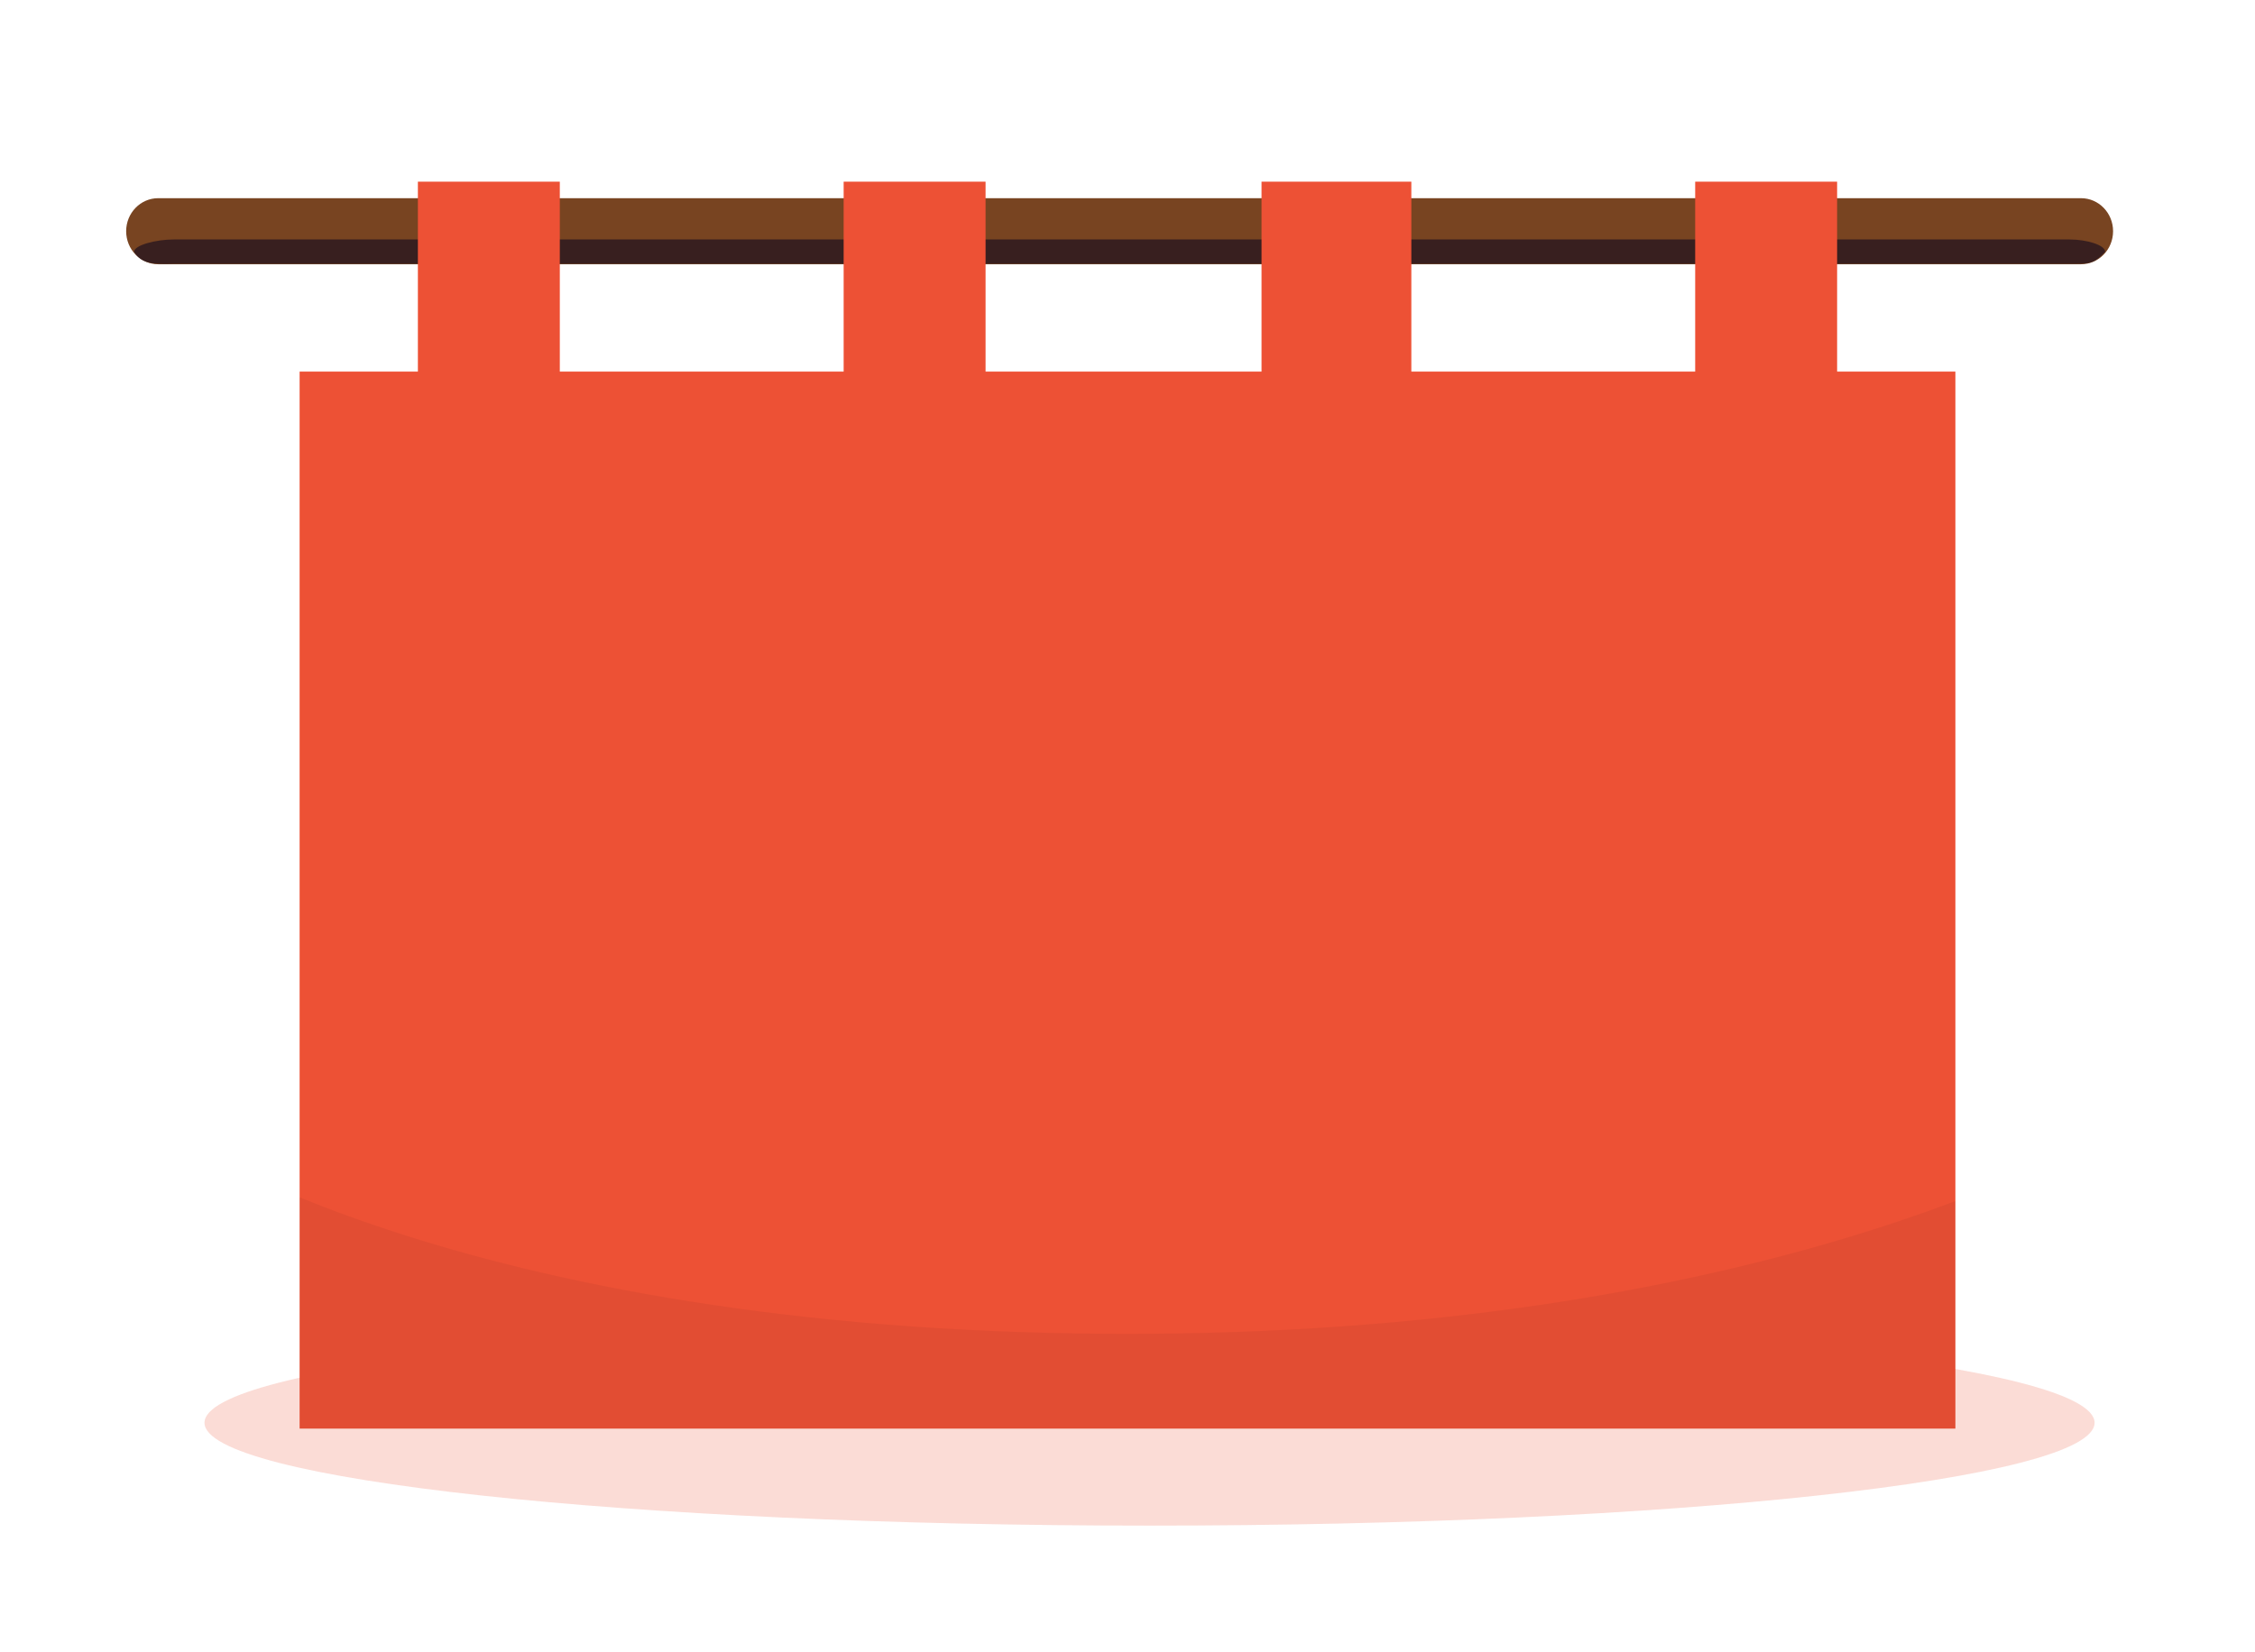 <svg width="273" height="200" viewBox="0 0 273 200" fill="none" xmlns="http://www.w3.org/2000/svg">
<path opacity="0.2" d="M139.168 184.75C202.356 184.75 253.579 179.173 253.579 172.293C253.579 165.414 202.356 159.837 139.168 159.837C75.98 159.837 24.757 165.414 24.757 172.293C24.757 179.173 75.98 184.75 139.168 184.75Z" fill="#ED5135"/>
<path d="M236.727 45V173H36.273V45H236.727Z" fill="#ED5135"/>
<path opacity="0.1" d="M236.727 145.453V173H36.273V145C51.076 151.024 75.36 158.194 110.639 160.648C119.168 161.237 127.826 161.53 136.5 161.523C145.205 161.529 153.891 161.227 162.444 160.623C196.182 158.223 220.792 151.456 236.727 145.453Z" fill="black" fill-opacity="0.5"/>
<path d="M251.938 24H19.152C17.01 24 15.273 25.791 15.273 28C15.273 30.209 17.01 32 19.152 32H251.938C254.081 32 255.818 30.209 255.818 28C255.818 25.791 254.081 24 251.938 24Z" fill="#784421"/>
<path d="M250.561 29H21.006C18.893 29 16.227 29.687 16.227 30.5C17.182 32 18.614 32 21.006 31.945H250.561C252.958 31.945 253.432 32 254.864 30.5C254.864 29.687 252.674 29 250.561 29Z" fill="#381F1F"/>
<path d="M67.773 22H50.591V48H67.773V22Z" fill="#ED5135"/>
<path d="M222.409 22H205.227V48H222.409V22Z" fill="#ED5135"/>
<path d="M119.318 22H102.136V48H119.318V22Z" fill="#ED5135"/>
<path d="M170.863 22H152.727V48H170.863V22Z" fill="#ED5135"/>
</svg>
